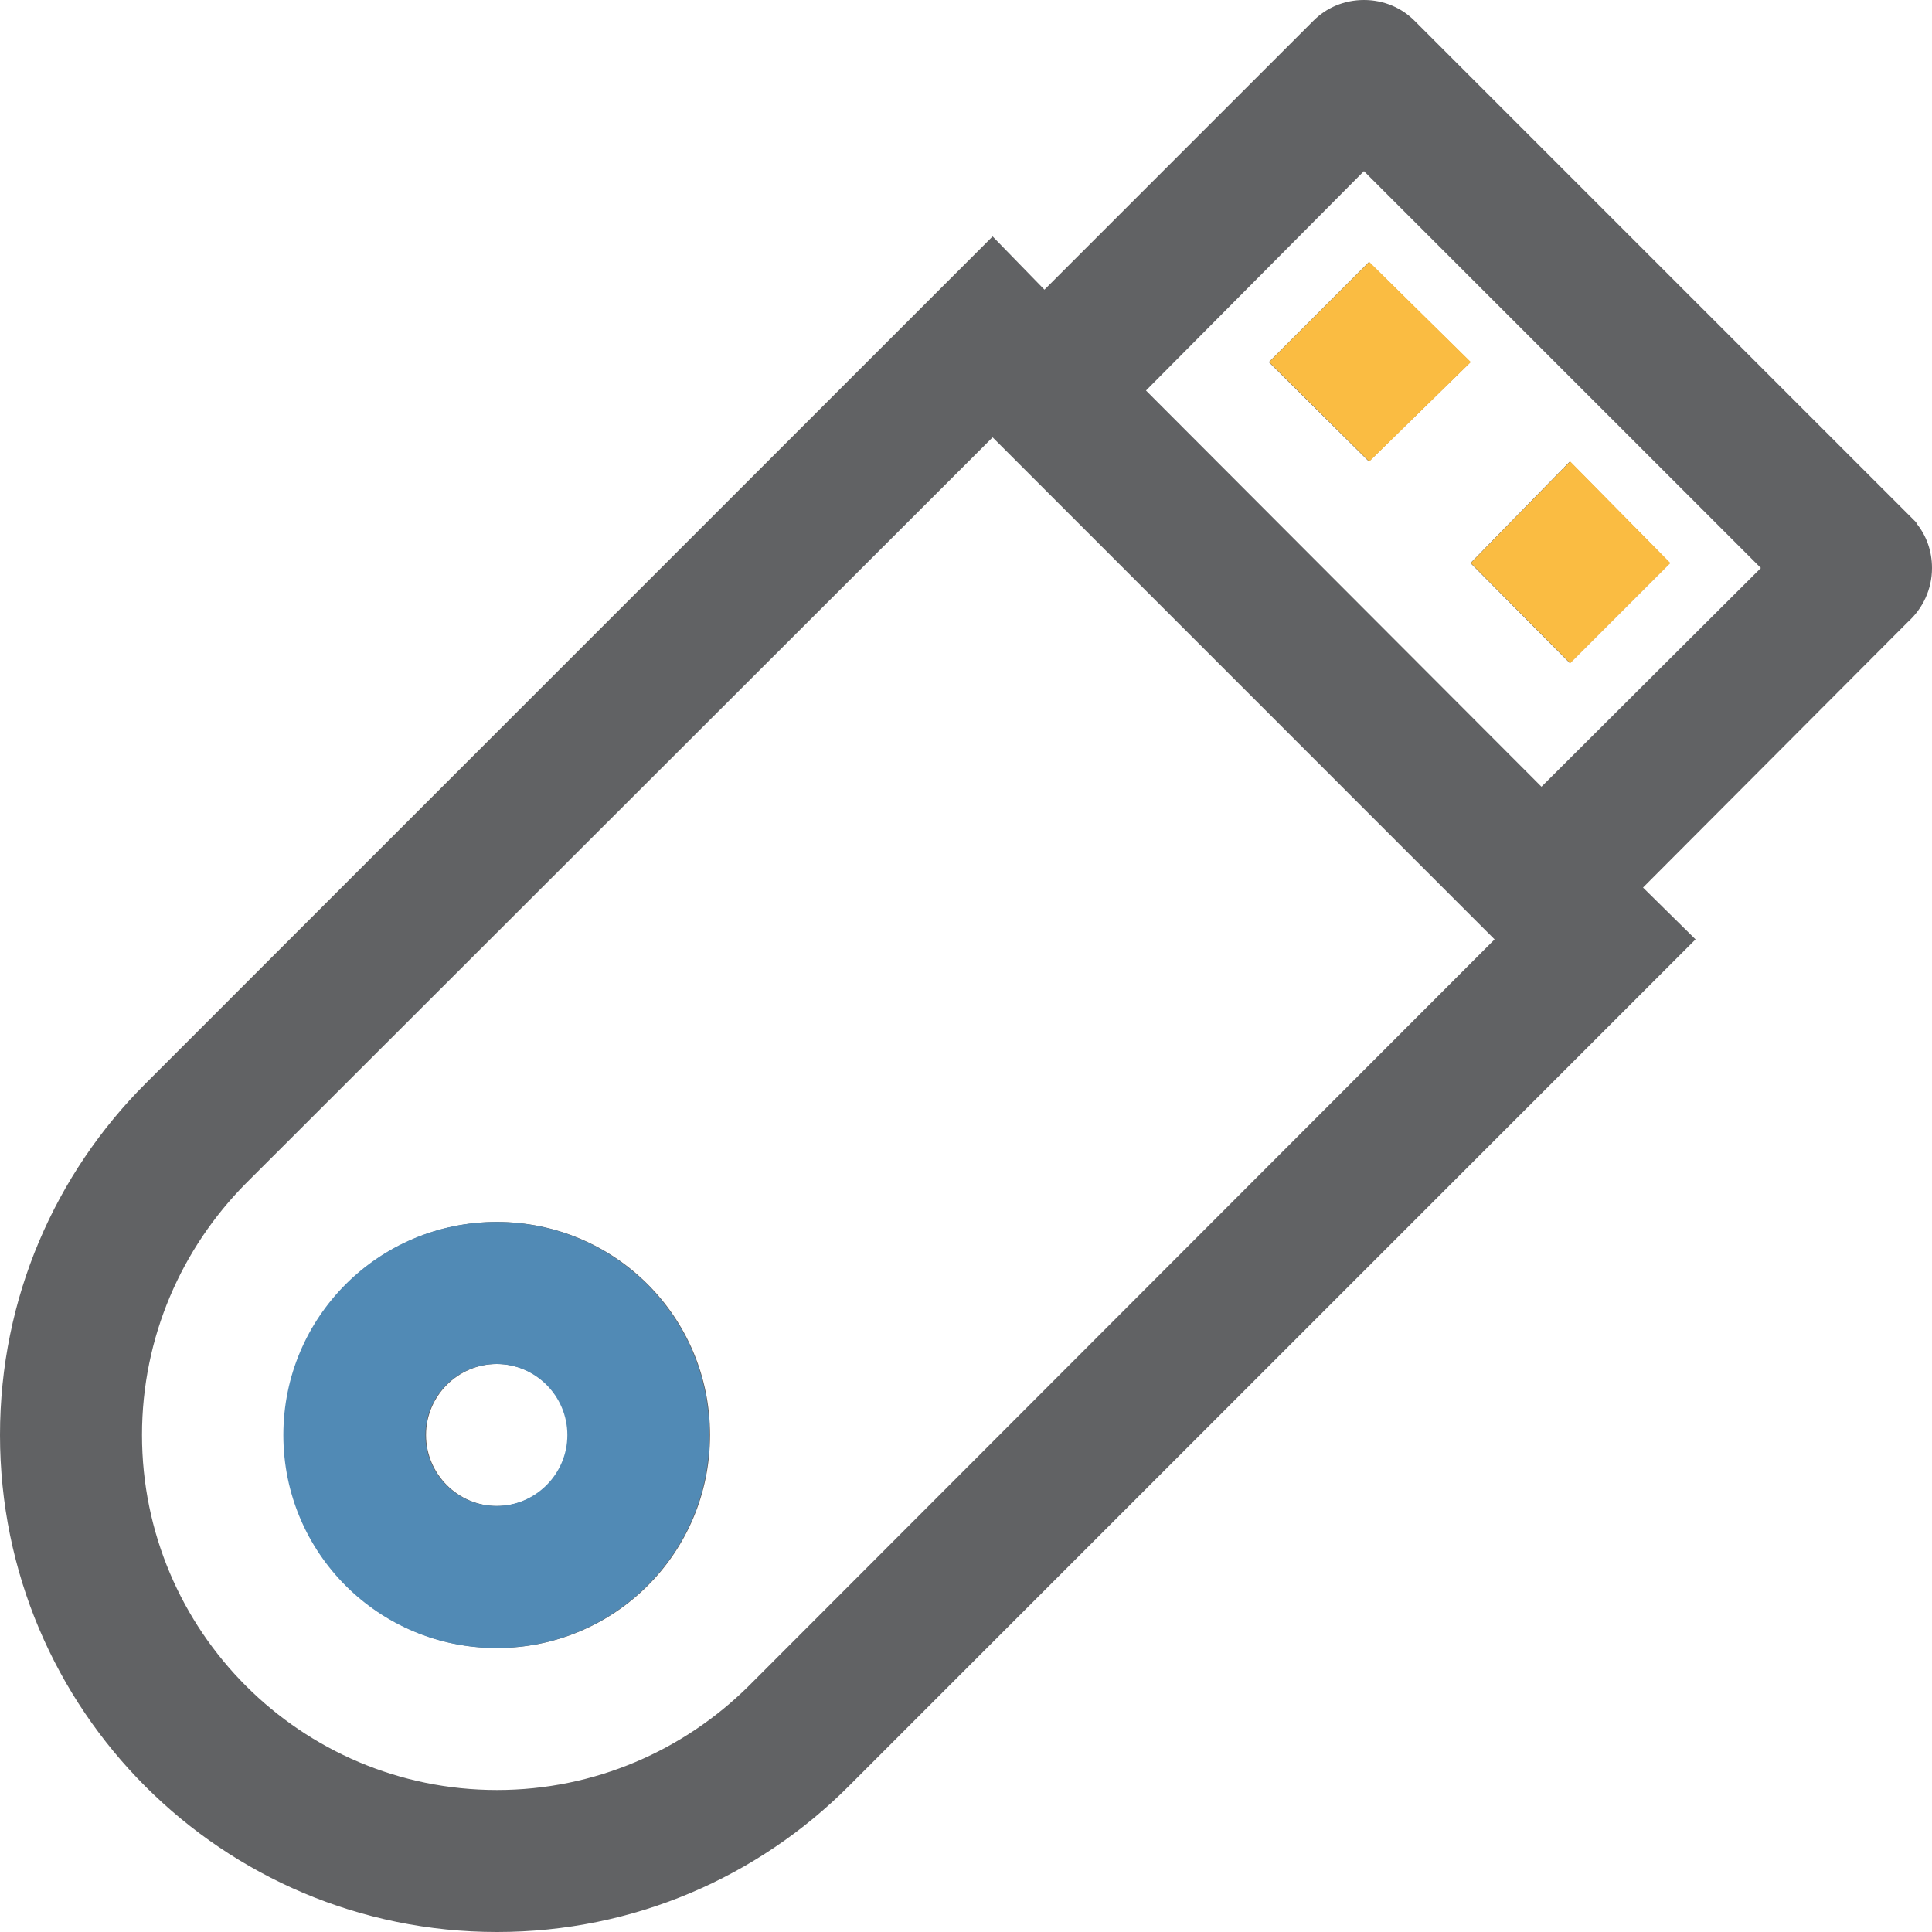 <svg width="50" height="50" viewBox="0 0 50 50" fill="none" xmlns="http://www.w3.org/2000/svg">
<path d="M12.863 31.624C15.914 31.624 18.376 34.087 18.376 37.137C18.376 40.187 15.914 42.65 12.863 42.65C9.813 42.65 7.35 40.187 7.35 37.137C7.35 34.087 9.813 31.624 12.863 31.624ZM12.863 35.3C11.852 35.3 11.026 36.126 11.026 37.137C11.026 38.148 11.852 38.975 12.863 38.975C13.874 38.975 14.701 38.148 14.701 37.137C14.701 36.126 13.874 35.3 12.863 35.3ZM25.689 6.119L27.03 7.497L33.995 0.533C34.325 0.202 34.785 0 35.299 0C35.814 0 36.273 0.202 36.604 0.533L49.596 13.524V13.543C49.853 13.855 50 14.259 50 14.7C50 15.252 49.761 15.748 49.375 16.097L42.521 22.97L43.881 24.311L21.959 46.233C19.625 48.567 16.41 50 12.863 50C5.752 50 0 44.248 0 37.137C0 33.591 1.433 30.375 3.767 28.041L25.689 6.119ZM19.368 43.642L38.68 24.311L25.689 11.319L6.358 30.632C4.704 32.304 3.675 34.601 3.675 37.137C3.675 42.209 7.791 46.325 12.863 46.325C15.399 46.325 17.696 45.296 19.368 43.642ZM35.428 6.781L38.056 9.372L35.428 11.944L32.837 9.372L35.428 6.781ZM40.628 11.944L43.219 14.572L40.628 17.163L38.056 14.572L40.628 11.944ZM45.571 14.7L35.299 4.429L29.658 10.107L39.893 20.36L45.571 14.7Z" fill="#616264"/>
<path d="M35.437 6.779L38.065 9.37L35.437 11.943L32.846 9.37L35.437 6.779ZM40.637 11.943L43.228 14.571L40.637 17.162L38.065 14.571L40.637 11.943Z" fill="#FABC42"/>
<path d="M12.846 31.625C15.896 31.625 18.359 34.087 18.359 37.138C18.359 40.188 15.896 42.65 12.846 42.65C9.795 42.65 7.333 40.188 7.333 37.138C7.333 34.087 9.795 31.625 12.846 31.625ZM12.846 35.3C11.835 35.3 11.008 36.127 11.008 37.138C11.008 38.148 11.835 38.975 12.846 38.975C13.857 38.975 14.683 38.148 14.683 37.138C14.683 36.127 13.857 35.3 12.846 35.3Z" fill="#518AB5"/>
</svg>

